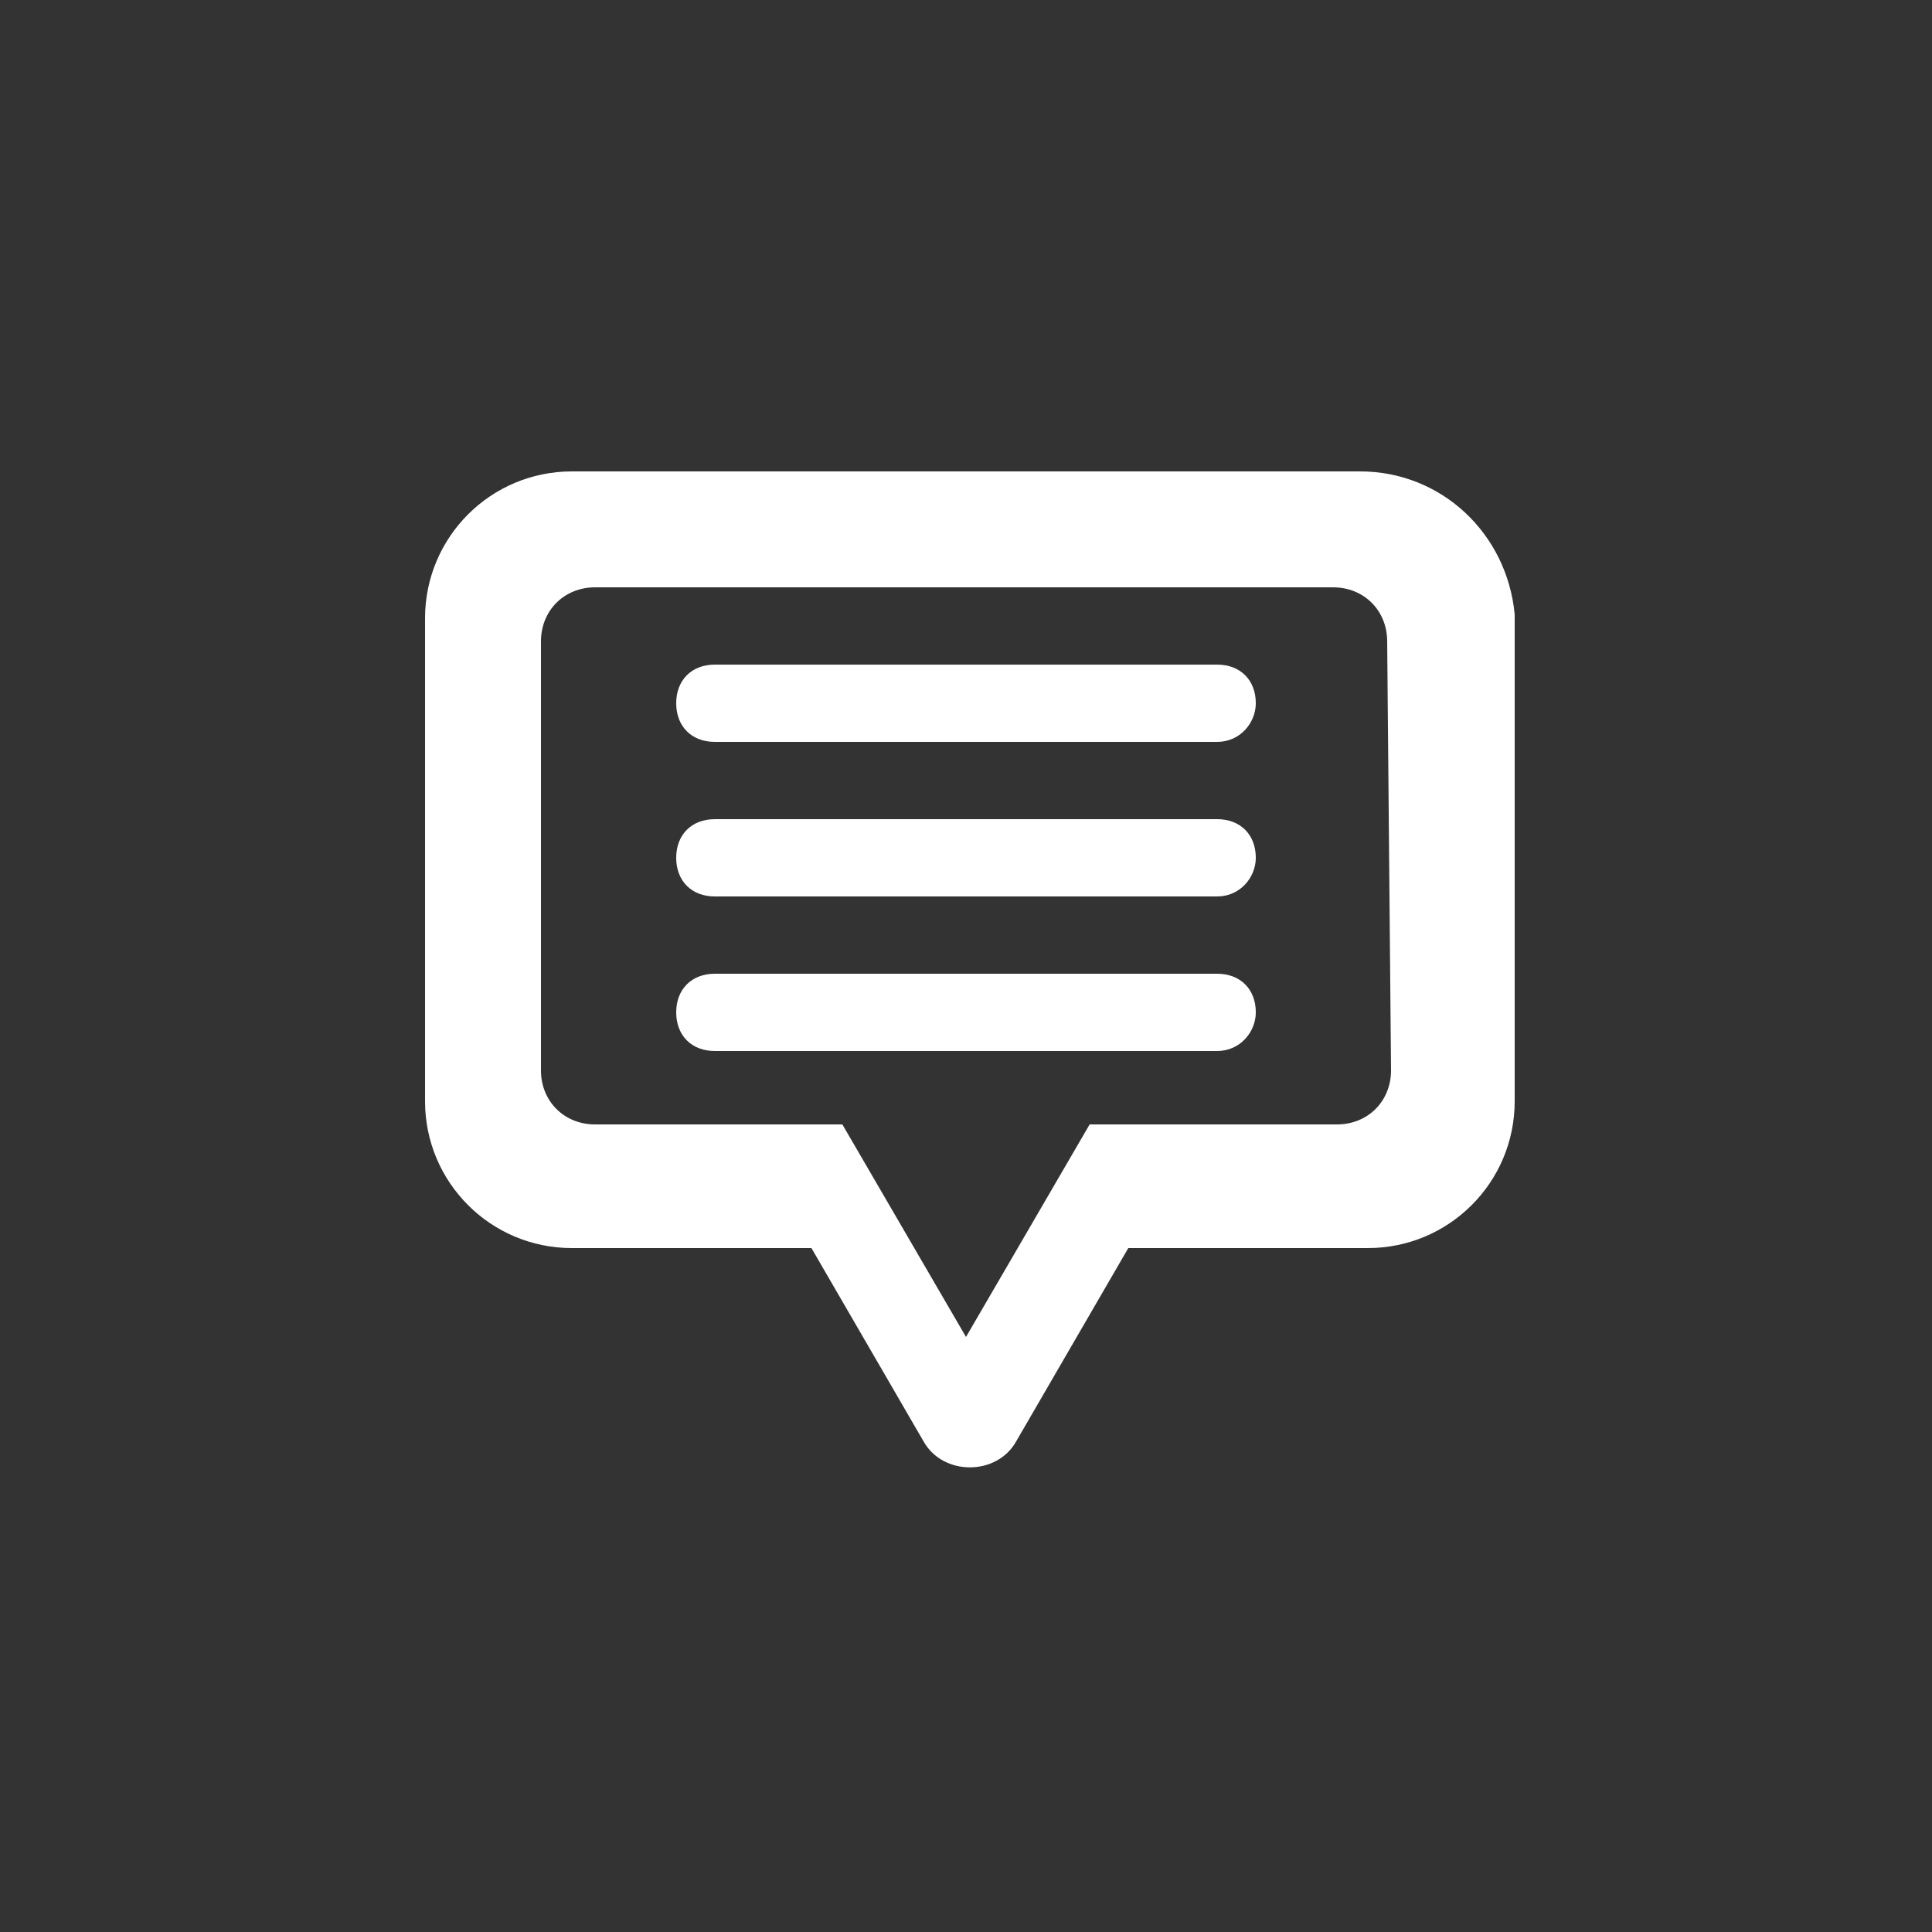 <?xml version="1.0" encoding="utf-8"?>
<!-- Generator: Adobe Illustrator 26.5.1, SVG Export Plug-In . SVG Version: 6.00 Build 0)  -->
<svg version="1.1" id="Layer_2_00000117652689385490154000000015303126868477232546_"
	 xmlns="http://www.w3.org/2000/svg" xmlns:xlink="http://www.w3.org/1999/xlink" x="0px" y="0px" viewBox="0 0 50 50"
	 style="enable-background:new 0 0 50 50;" xml:space="preserve">
<rect x="0" y="0" width="50" height="50" fill="#333333" stroke="none"/>
<style type="text/css">
	.st0{fill:#FFFFFF;}
</style>
<g>
	<g>
		<path class="st0" d="M31.5,19.2h-13c-0.6,0-1-0.4-1-1l0,0c0-0.6,0.4-1,1-1h13c0.6,0,1,0.4,1,1l0,0C32.5,18.7,32.1,19.2,31.5,19.2z
			"/>
		<path class="st0" d="M31.5,23.2h-13c-0.6,0-1-0.4-1-1l0,0c0-0.6,0.4-1,1-1h13c0.6,0,1,0.4,1,1l0,0C32.5,22.7,32.1,23.2,31.5,23.2z
			"/>
		<path class="st0" d="M31.5,27.2h-13c-0.6,0-1-0.4-1-1l0,0c0-0.6,0.4-1,1-1h13c0.6,0,1,0.4,1,1l0,0C32.5,26.7,32.1,27.2,31.5,27.2z
			"/>
	</g>
	<path class="st0" d="M35.2,12.2H14.8c-2.1,0-3.8,1.7-3.8,3.8v12.5c0,2.1,1.7,3.8,3.8,3.8H21l2.9,5c0.5,0.9,1.9,0.9,2.4,0l2.9-5h6.2
		c2.1,0,3.8-1.7,3.8-3.8V15.9C39,13.8,37.3,12.2,35.2,12.2z M36,27.7c0,0.8-0.6,1.4-1.4,1.4h-6.4L25,34.6l-3.2-5.5h-6.4
		c-0.8,0-1.4-0.6-1.4-1.4V16.6c0-0.8,0.6-1.4,1.4-1.4h19.1c0.8,0,1.4,0.6,1.4,1.4L36,27.7L36,27.7z"/>
</g>
</svg>
